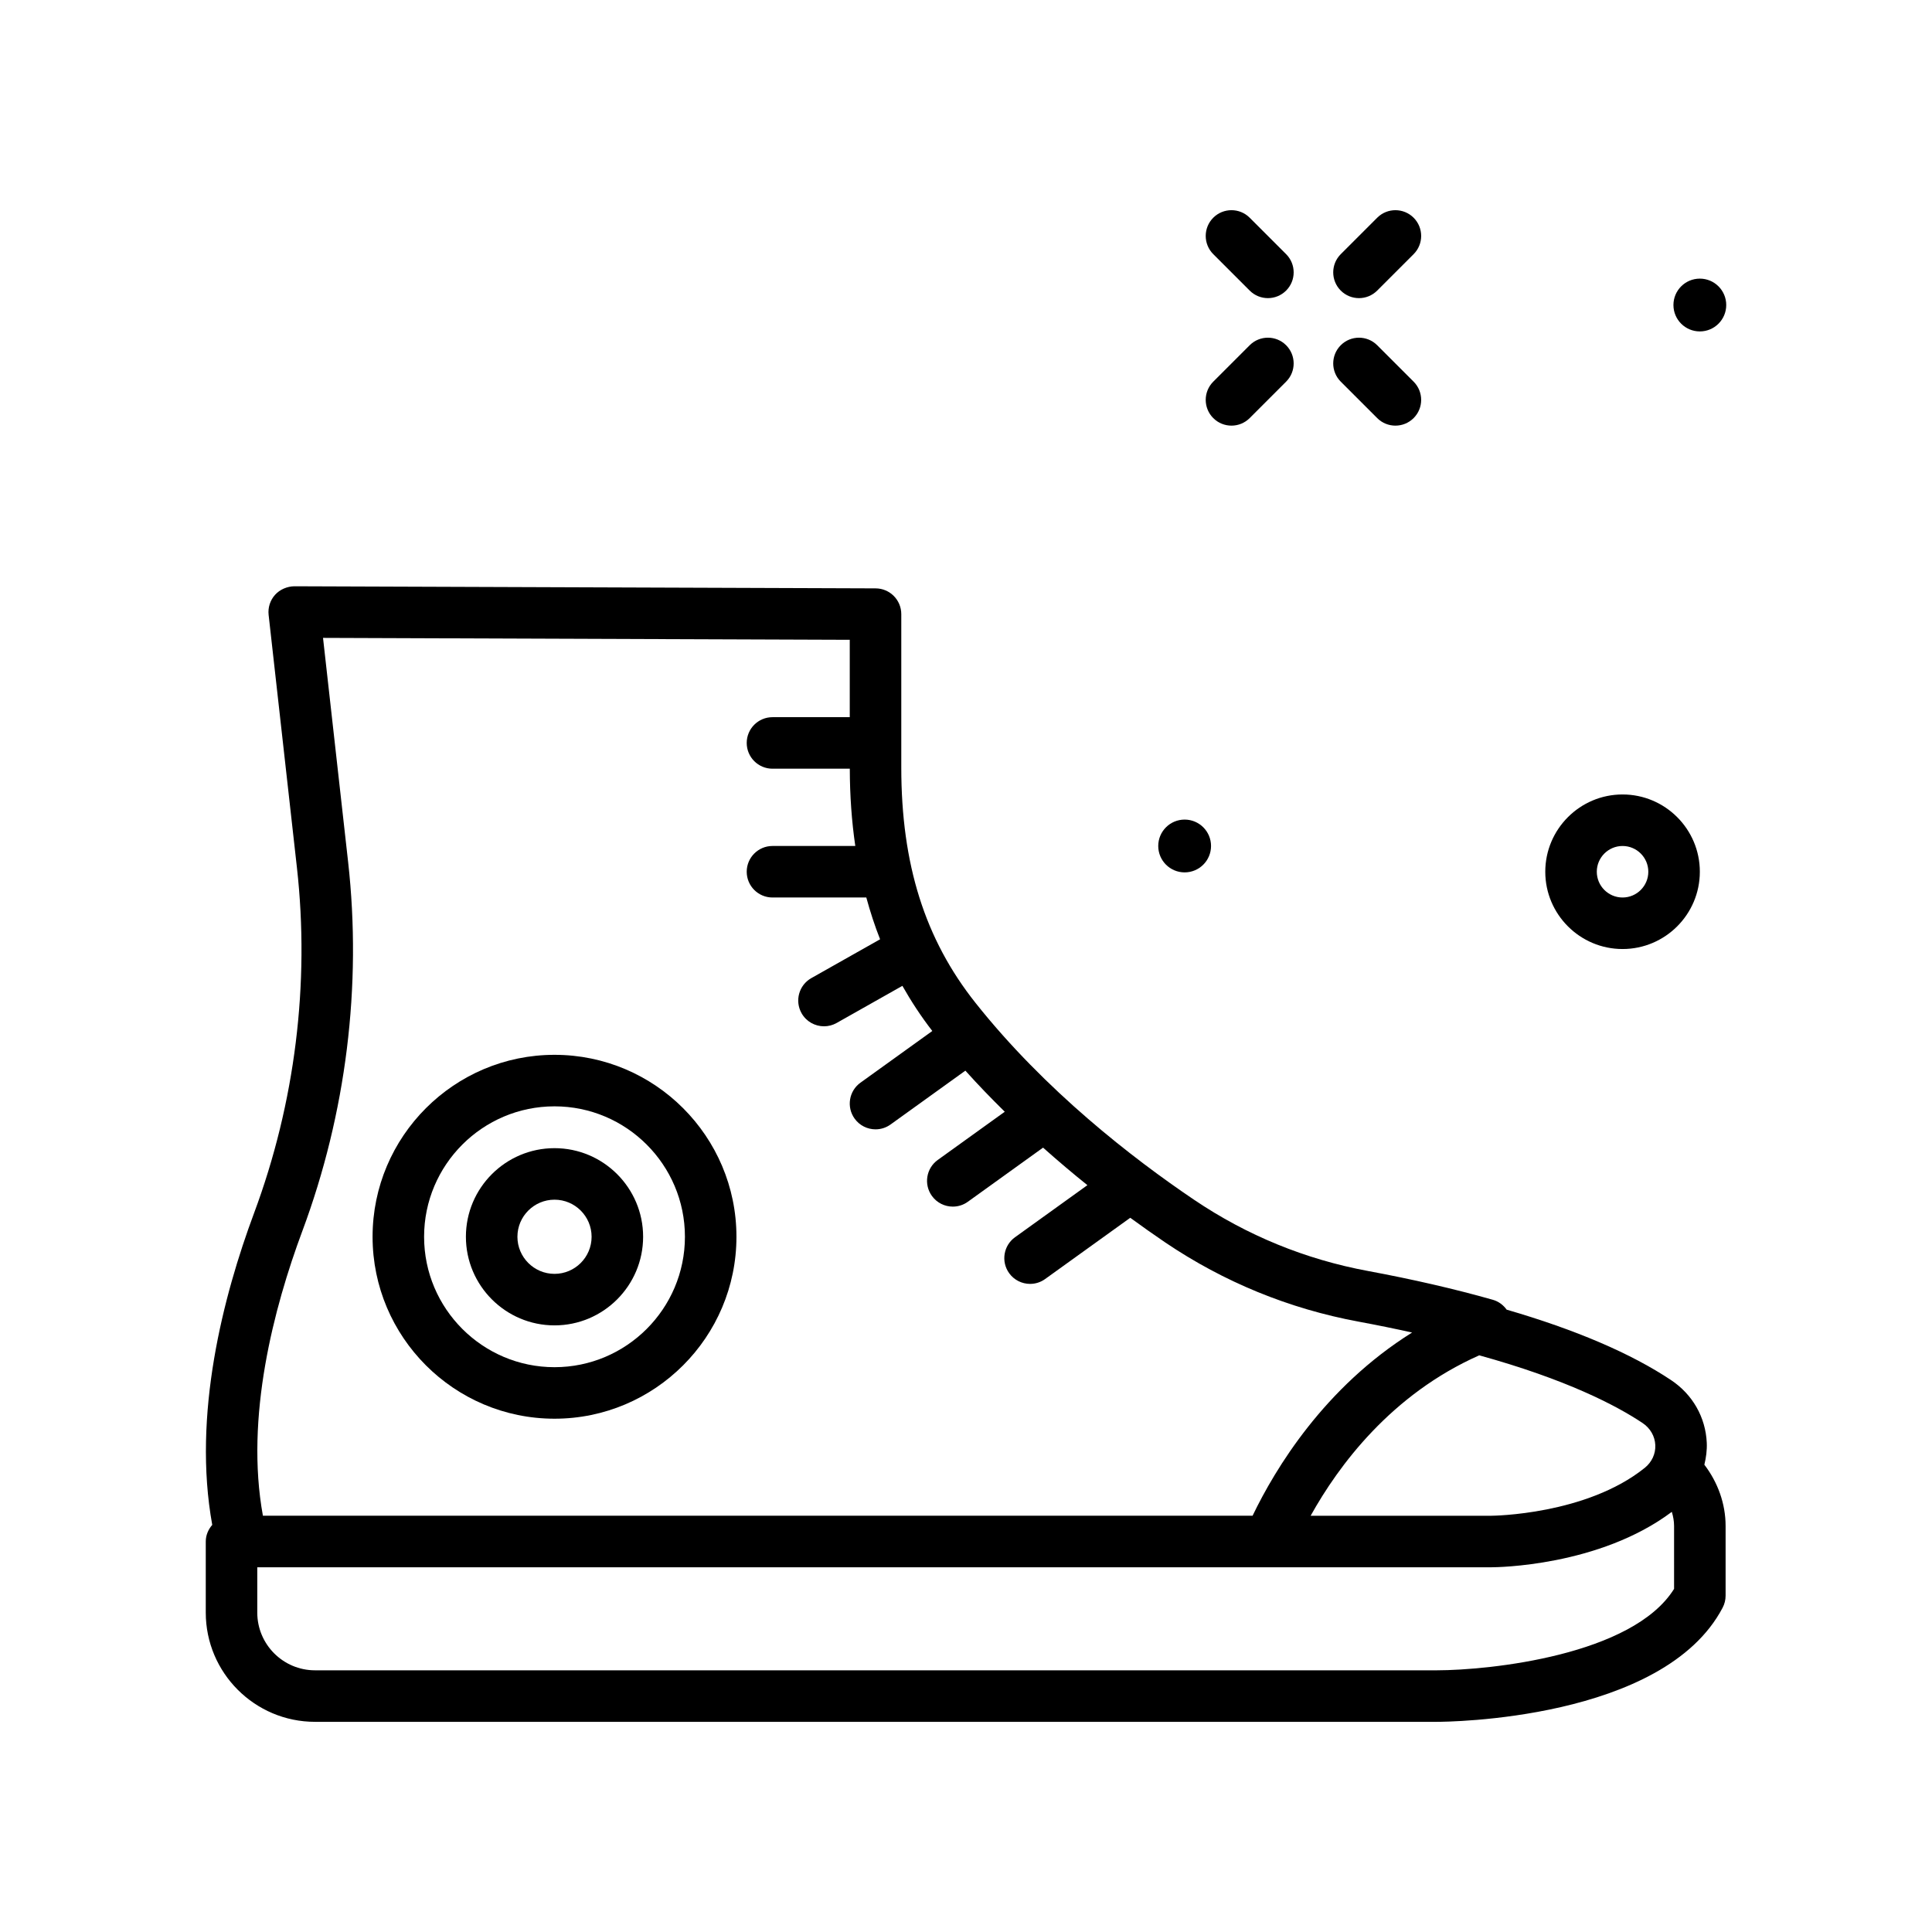 <svg id="allstar" enable-background="new 0 0 300 300" height="512" viewBox="0 0 300 300" width="512" xmlns="http://www.w3.org/2000/svg"><path d="m213.851 64.921c.781.781 1.805 1.172 2.828 1.172s2.047-.391 2.828-1.172c1.562-1.562 1.562-4.094 0-5.656l-5.658-5.658c-1.562-1.562-4.094-1.562-5.656 0s-1.562 4.094 0 5.656z"/><path d="m194.052 45.122c.781.781 1.805 1.172 2.828 1.172s2.047-.391 2.828-1.172c1.562-1.562 1.562-4.094 0-5.656l-5.658-5.658c-1.562-1.562-4.094-1.562-5.656 0s-1.562 4.094 0 5.656z"/><path d="m211.021 46.294c1.023 0 2.047-.391 2.828-1.172l5.658-5.658c1.562-1.562 1.562-4.094 0-5.656s-4.094-1.562-5.656 0l-5.658 5.658c-1.562 1.562-1.562 4.094 0 5.656.781.781 1.804 1.172 2.828 1.172z"/><path d="m191.222 66.093c1.023 0 2.047-.391 2.828-1.172l5.658-5.658c1.562-1.562 1.562-4.094 0-5.656s-4.094-1.562-5.656 0l-5.658 5.658c-1.562 1.562-1.562 4.094 0 5.656.781.781 1.804 1.172 2.828 1.172z"/><path d="m183.95 135.463c2.264 0 4.099-1.835 4.099-4.099s-1.835-4.099-4.099-4.099-4.099 1.835-4.099 4.099 1.835 4.099 4.099 4.099z"/><path d="m263.95 51.463c2.264 0 4.099-1.835 4.099-4.099s-1.835-4.099-4.099-4.099-4.099 1.835-4.099 4.099 1.835 4.099 4.099 4.099z"/><path d="m251.95 147.364c6.617 0 12-5.383 12-12s-5.383-12-12-12-12 5.383-12 12 5.383 12 12 12zm0-16c2.205 0 4 1.795 4 4s-1.795 4-4 4-4-1.795-4-4 1.795-4 4-4z"/><path d="m265.026 224.032c-.178-3.955-2.199-7.502-5.543-9.73-6.236-4.157-14.838-7.829-25.533-10.941-.515-.718-1.246-1.276-2.138-1.53-5.891-1.672-12.412-3.176-19.385-4.471-9.725-1.803-18.811-5.523-27.006-11.057-9.512-6.424-23.123-16.943-33.945-30.578-7.863-9.902-11.525-21.52-11.525-36.559v-23.804c0-2.203-1.781-3.992-3.986-4l-90.266-.326c-1.086.016-2.23.48-2.99 1.328-.762.85-1.125 1.982-.998 3.117l4.398 39.268c2.012 17.98-.289 36.52-6.656 53.613-4.788 12.859-9.599 31.332-6.496 48.419-.604.701-1.006 1.585-1.006 2.583v11.037c0 9.354 7.609 16.963 16.963 16.963h174.206c1.432 0 35.189-.201 44.373-17.73.301-.572.457-1.209.457-1.855v-10.826c0-3.439-1.196-6.762-3.298-9.516.266-1.103.427-2.235.374-3.405zm-7.992.36c.061 1.359-.535 2.646-1.635 3.533-9.086 7.312-23.645 7.439-23.785 7.439h-28.097c4.327-7.789 12.524-18.858 26.18-24.909 13.55 3.749 21.264 7.78 25.349 10.503 1.201.801 1.926 2.051 1.988 3.434zm-210.086-33.237c6.803-18.264 9.262-38.076 7.109-57.297l-3.898-34.807 81.791.297v12.016h-12c-2.209 0-4 1.791-4 4s1.791 4 4 4h12.007c.009 4.193.294 8.189.854 12h-12.861c-2.209 0-4 1.791-4 4s1.791 4 4 4h14.571c.607 2.228 1.31 4.396 2.139 6.488l-10.677 6.03c-1.924 1.086-2.602 3.525-1.516 5.449.734 1.303 2.09 2.033 3.486 2.033.666 0 1.342-.166 1.963-.518l10.207-5.764c1.376 2.43 2.913 4.771 4.646 7.01l-11.155 8.026c-1.793 1.289-2.201 3.789-.91 5.582.781 1.086 2.006 1.664 3.25 1.664.809 0 1.625-.244 2.332-.754l11.618-8.359c1.997 2.234 4.048 4.342 6.115 6.381l-10.405 7.486c-1.793 1.289-2.201 3.789-.91 5.582.781 1.086 2.006 1.664 3.25 1.664.809 0 1.625-.244 2.332-.754l11.681-8.404c2.327 2.068 4.634 4.025 6.886 5.826l-11.24 8.086c-1.793 1.289-2.201 3.789-.912 5.582.783 1.086 2.008 1.664 3.252 1.664.809 0 1.625-.244 2.332-.754l13.221-9.511c1.902 1.384 3.748 2.693 5.437 3.833 9.109 6.152 19.211 10.289 30.023 12.295 2.854.529 5.625 1.094 8.303 1.691-13.607 8.504-21.232 21.098-24.768 28.445h-153.676c-2.793-15.298 1.692-32.305 6.123-44.208zm213.002 55.565c-6.436 10.318-28.621 12.635-36.83 12.645h-174.207c-4.941 0-8.963-4.021-8.963-8.963v-7.037h157.119 34.545c.692 0 16.701-.125 27.986-8.607.213.708.35 1.438.35 2.195z"/><path d="m86.105 220.296c15.576 0 28.25-12.674 28.25-28.252s-12.674-28.252-28.25-28.252c-15.578 0-28.252 12.674-28.252 28.252s12.673 28.252 28.252 28.252zm0-48.504c11.166 0 20.25 9.086 20.25 20.252s-9.084 20.252-20.25 20.252-20.252-9.086-20.252-20.252 9.086-20.252 20.252-20.252z"/><path d="m86.105 205.804c7.586 0 13.758-6.172 13.758-13.76 0-7.586-6.172-13.758-13.758-13.758-7.588 0-13.76 6.172-13.76 13.758 0 7.588 6.172 13.76 13.76 13.76zm0-19.518c3.176 0 5.758 2.582 5.758 5.758s-2.582 5.76-5.758 5.76-5.76-2.584-5.76-5.76 2.584-5.758 5.76-5.758z"/></svg>